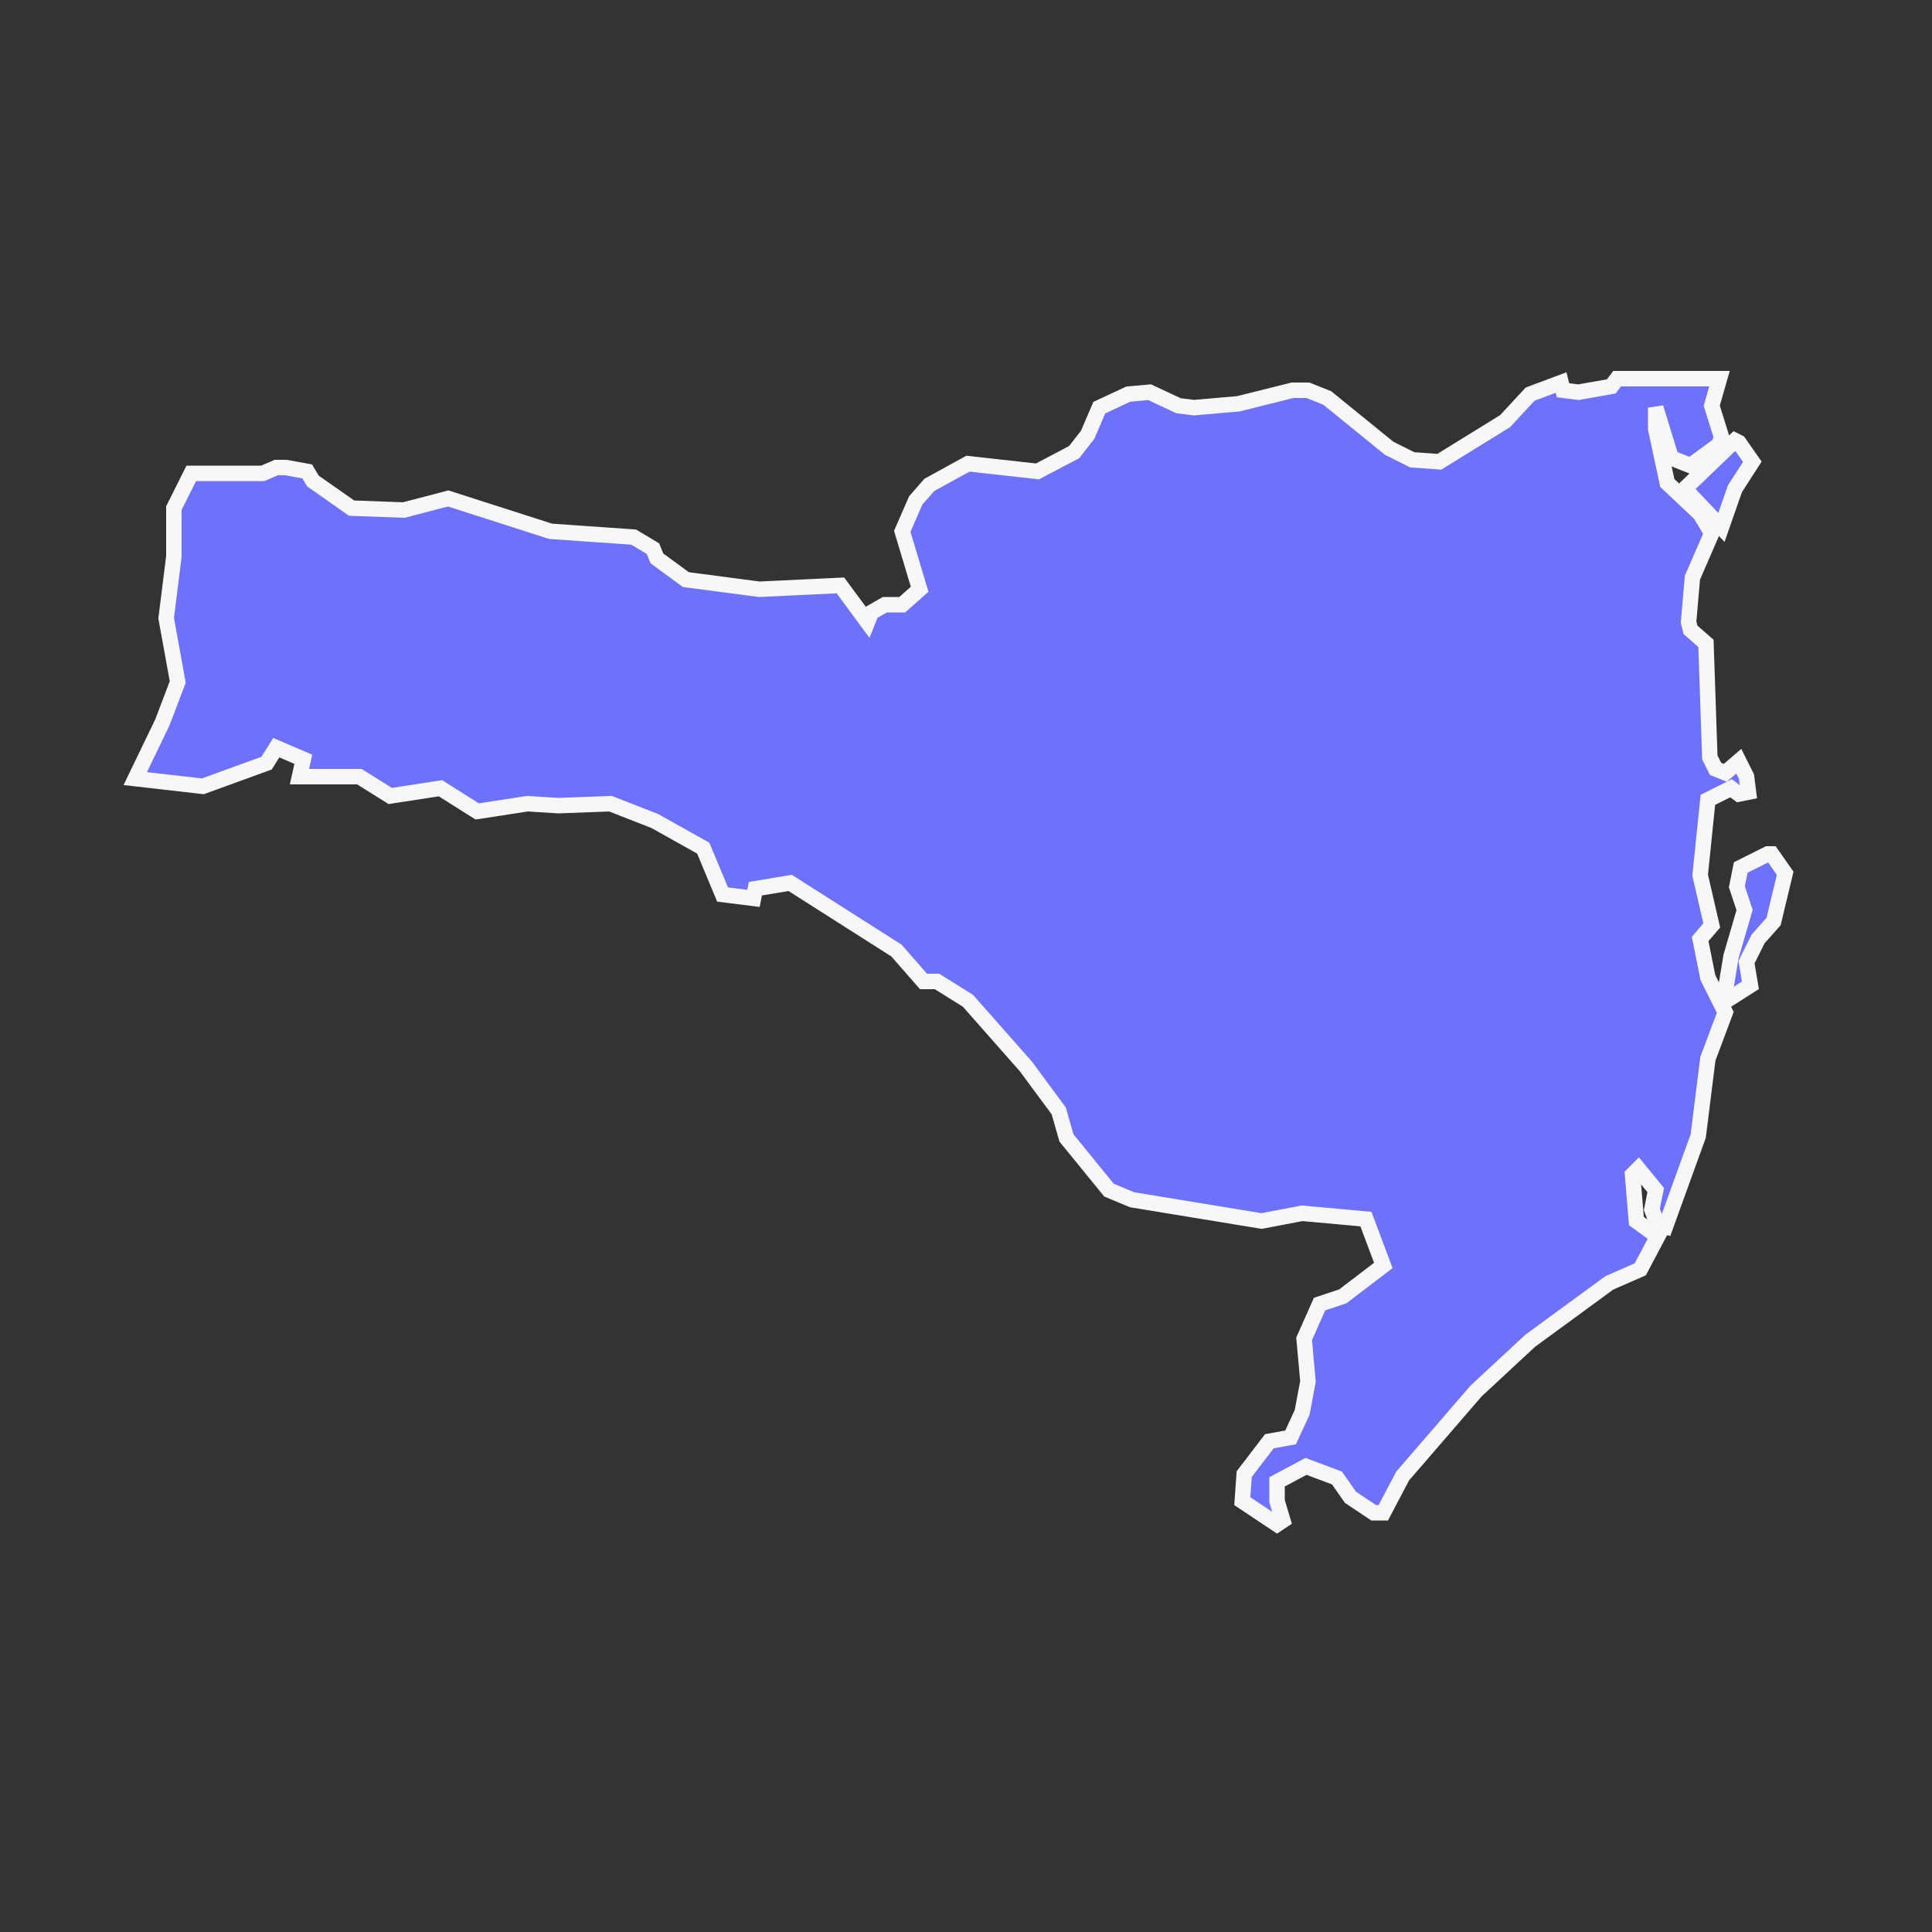 <svg version="1.2" xmlns="http://www.w3.org/2000/svg" viewBox="0 0 100 100" width="100" height="100">
	<rect x="0" y="0" width="100" height="100" fill="#333333" stroke="none"/>
	<title>SC-svg</title>
	<style>
		.s0 { fill: #6e72fb;stroke: #f7f7f7;stroke-width: .8 } 
	</style>
	<path id="BR-SC" class="s0" d="m71.6 78.3h-0.5l-1.2-0.8-0.7-1-1.6-0.6-1.5 0.8v1l0.3 1-0.3 0.2-1.8-1.2 0.1-1.4 1.3-1.7 1.1-0.2 0.6-1.3 0.3-1.6-0.2-2.2 0.8-1.8 1.2-0.4 2.1-1.6-0.9-2.4-3.3-0.3-2.1 0.4-6.7-1.1-1.2-0.5-2.2-2.7-0.4-1.4-1.7-2.3-3-3.4-1.6-1h-0.7l-1.4-1.6-5.5-3.5-1.8 0.3-0.1 0.5-1.6-0.2-1-2.4-2.5-1.4-2.3-0.9-2.7 0.1-1.6-0.1-2.6 0.4-1.9-1.2-2.6 0.4-1.6-1h-3.1l0.2-0.9-1.4-0.6-0.5 0.8-3.3 1.2-3.5-0.4 1.4-2.9 0.8-2.1-0.6-3.3 0.4-3.2v-2.5l0.9-1.8h3.7l0.7-0.3h0.5l1.1 0.2 0.3 0.5 2 1.4 2.7 0.1 2.3-0.6 5.3 1.7 4.3 0.3 1 0.6 0.2 0.5 1.5 1.1 3.8 0.5 4.2-0.2 1.4 1.9 0.2-0.5 0.7-0.4h0.9l0.9-0.8-0.9-3 0.7-1.6 0.7-0.8 2-1.1 3.6 0.4 1.9-1 0.7-0.9 0.6-1.4 1.5-0.7 1.1-0.1 1.5 0.7 0.8 0.1 2.3-0.2 2.8-0.7h0.8l1 0.4 3.2 2.6 1.2 0.6 1.4 0.1 3.4-2.1 1.3-1.4 1.6-0.6 0.1 0.4 0.8 0.1 1.7-0.3 0.3-0.4h5.3l-0.4 1.4 0.5 1.6-0.1 0.4-1.5 1.1-1-0.4-0.8-2.6v1.1l0.6 2.8 1.7 1.6 0.6 1-1 2.3-0.2 2.3 0.1 0.4 0.8 0.7 0.2 5.9 0.3 0.6 0.5 0.2 0.7-0.6 0.4 0.8 0.1 0.8-0.5 0.1-0.4-0.3-1.2 0.6-0.4 3.9 0.6 2.6-0.6 0.7 0.4 2 0.9 1.8-0.9 2.4-0.5 4-1.7 4.7-0.4-0.1-0.3-0.8 0.2-1-0.9-1.1-0.3 0.3 0.2 2.4 1.1 0.8-0.9 1.7-1.6 0.7-4.1 3-2.8 2.6-3.8 4.4zm17.9-26.6l-0.2-0.4 0.3-1.8 0.7-2.4-0.4-1.2 0.2-1 1.4-0.7h0.2l0.7 1-0.6 2.5-0.8 0.9-0.6 1.2 0.2 1.2zm-0.4-24.4l-1.9-2 2.6-2.5 0.2 0.1 0.7 1-0.9 1.4z"/>
</svg>